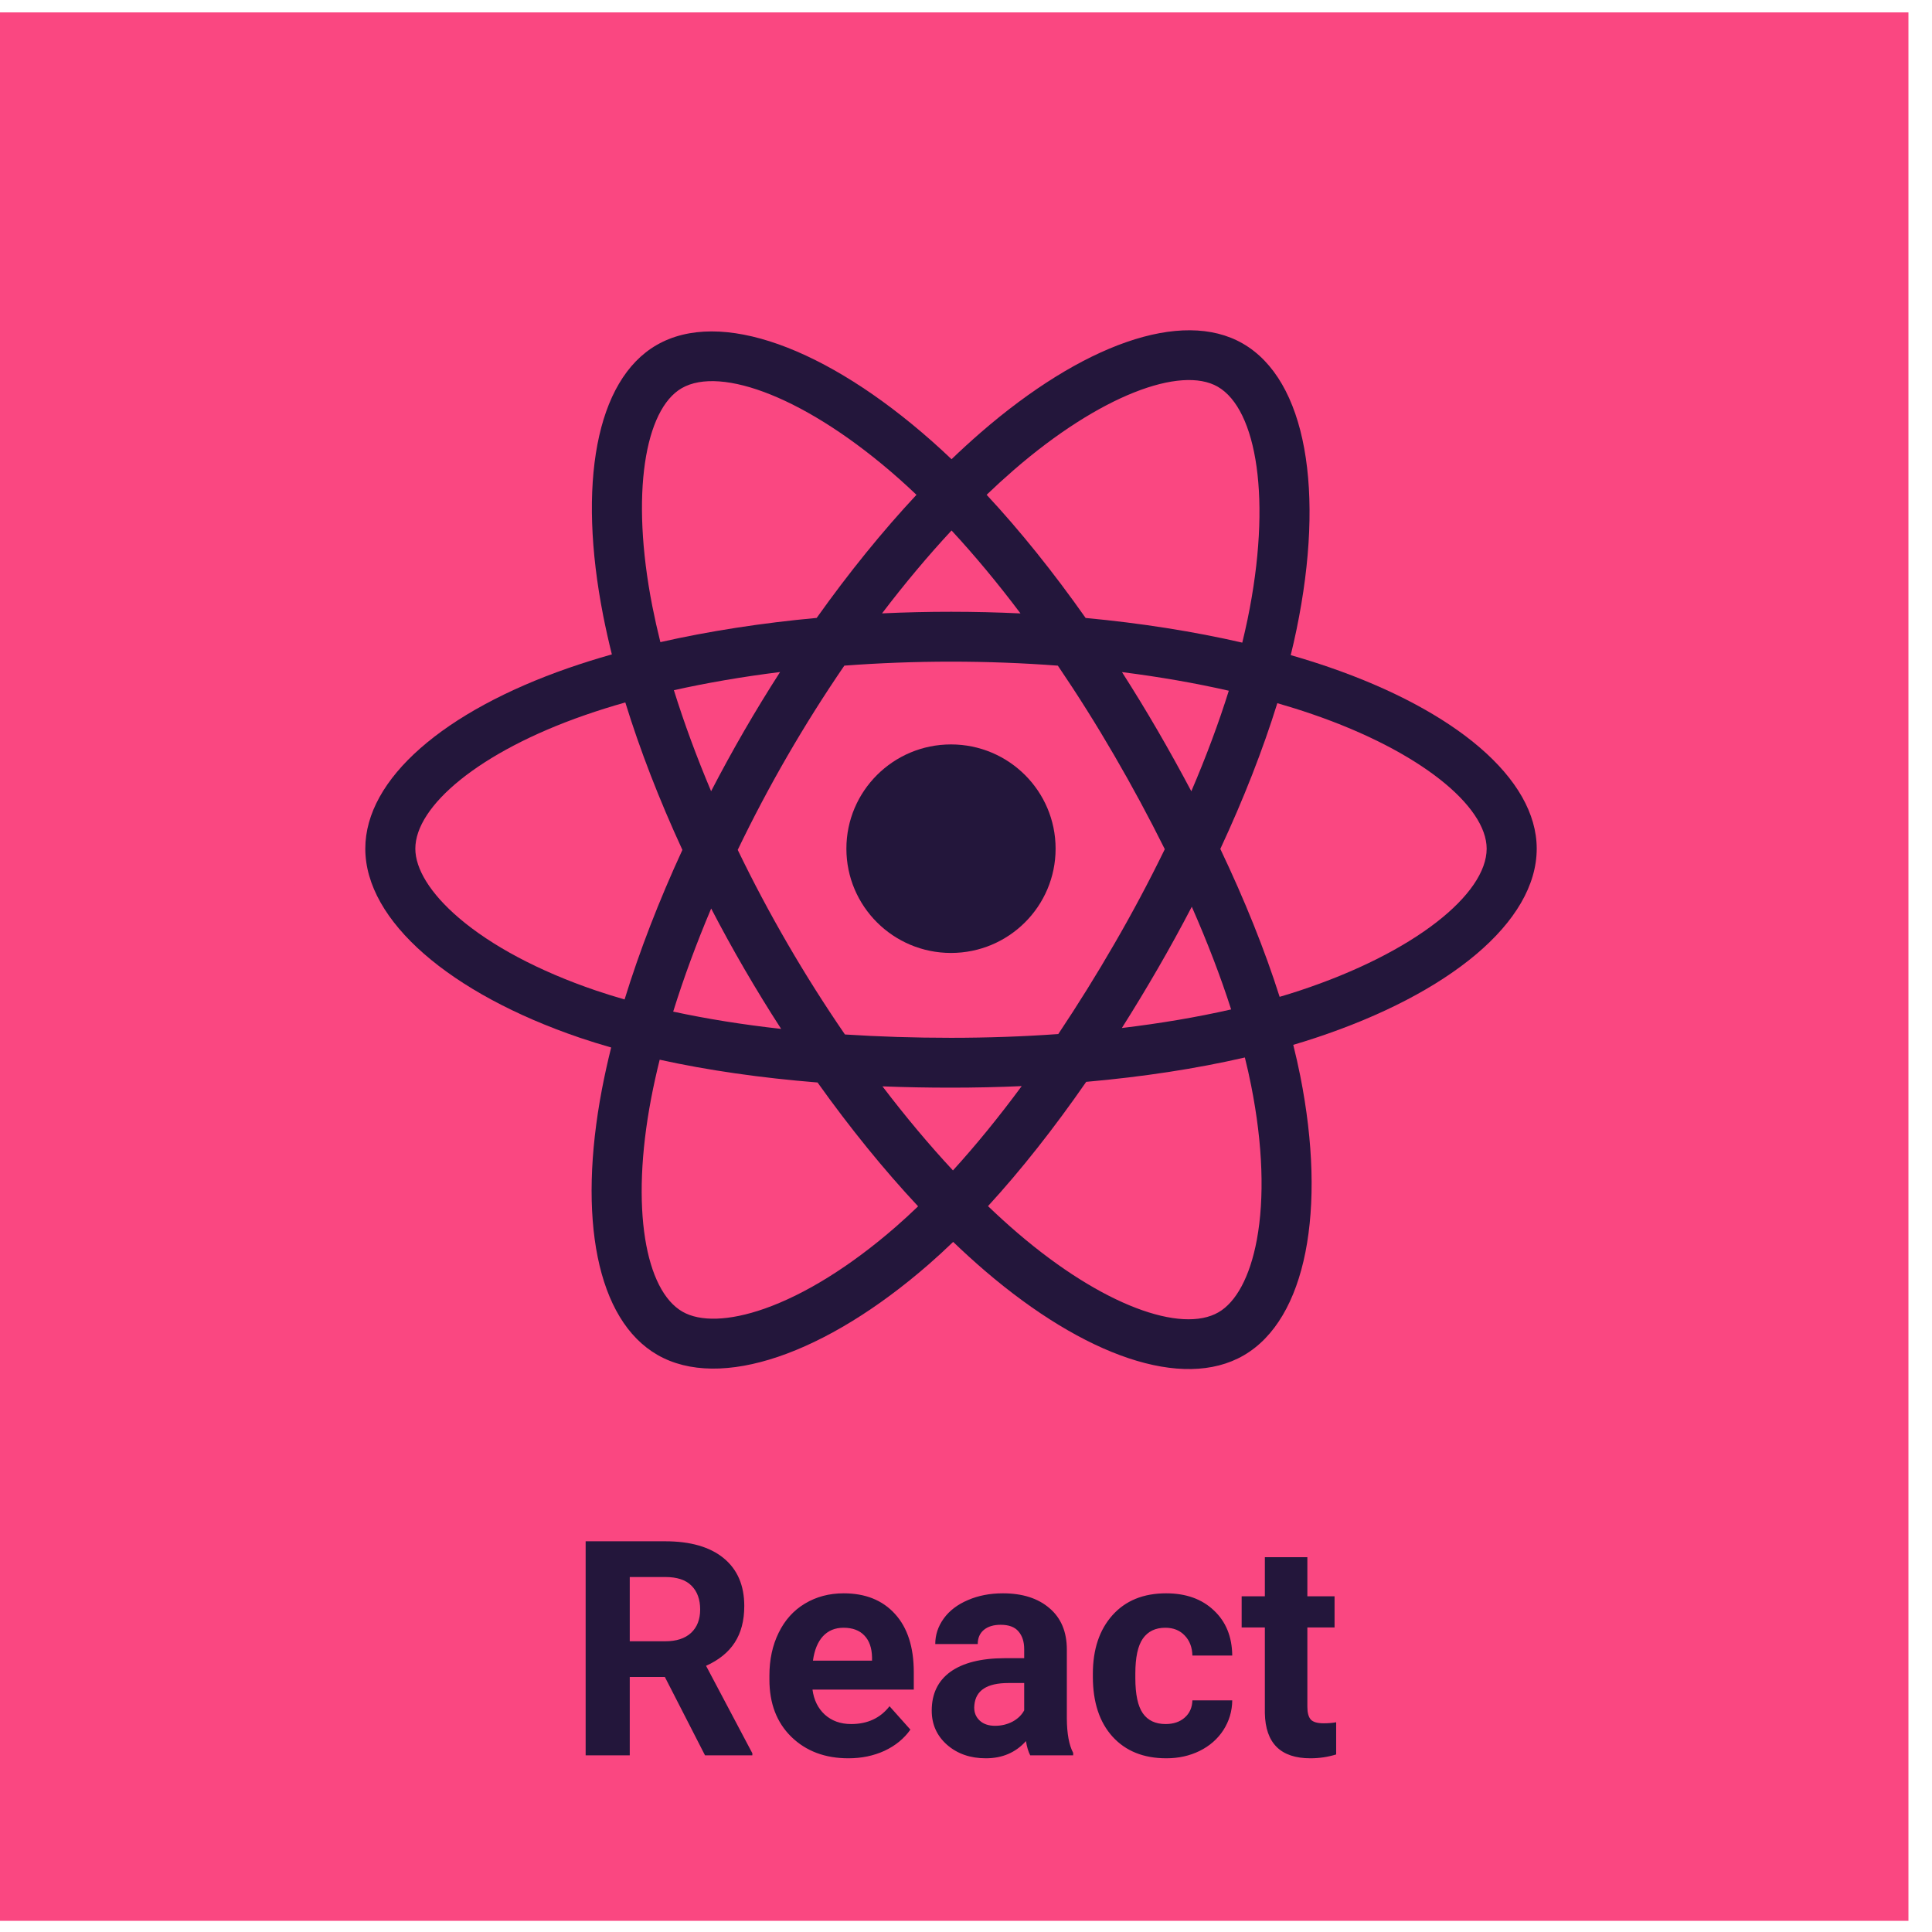 <svg width="77" height="77" viewBox="0 0 77 77" fill="none" xmlns="http://www.w3.org/2000/svg">
<rect y="0.494" width="76.061" height="76.061" fill="#FA4781"/>
<path d="M26.499 66.837H25.099V69.96H23.341V61.428H26.511C27.519 61.428 28.296 61.653 28.843 62.102C29.39 62.551 29.663 63.186 29.663 64.006C29.663 64.588 29.536 65.075 29.282 65.465C29.032 65.852 28.651 66.161 28.14 66.391L29.985 69.877V69.96H28.099L26.499 66.837ZM25.099 65.413H26.517C26.958 65.413 27.3 65.301 27.542 65.079C27.784 64.852 27.905 64.542 27.905 64.147C27.905 63.745 27.79 63.428 27.56 63.198C27.333 62.967 26.984 62.852 26.511 62.852H25.099V65.413ZM33.812 70.077C32.882 70.077 32.124 69.792 31.538 69.221C30.956 68.651 30.665 67.891 30.665 66.942V66.778C30.665 66.141 30.788 65.573 31.034 65.073C31.28 64.569 31.628 64.182 32.077 63.913C32.531 63.639 33.046 63.502 33.624 63.502C34.491 63.502 35.173 63.776 35.669 64.323C36.169 64.87 36.419 65.645 36.419 66.649V67.34H32.382C32.437 67.754 32.601 68.087 32.874 68.337C33.151 68.587 33.501 68.712 33.923 68.712C34.575 68.712 35.085 68.475 35.452 68.002L36.284 68.934C36.031 69.293 35.687 69.575 35.253 69.778C34.819 69.977 34.339 70.077 33.812 70.077ZM33.618 64.874C33.282 64.874 33.009 64.987 32.798 65.213C32.591 65.44 32.458 65.764 32.4 66.186H34.755V66.051C34.747 65.676 34.646 65.387 34.45 65.184C34.255 64.977 33.978 64.874 33.618 64.874ZM41.06 69.96C40.982 69.807 40.925 69.618 40.89 69.391C40.48 69.848 39.947 70.077 39.29 70.077C38.669 70.077 38.154 69.897 37.743 69.538C37.337 69.178 37.134 68.725 37.134 68.178C37.134 67.506 37.382 66.991 37.878 66.631C38.378 66.272 39.099 66.09 40.04 66.087H40.819V65.723C40.819 65.43 40.743 65.196 40.591 65.02C40.443 64.844 40.206 64.756 39.882 64.756C39.597 64.756 39.372 64.825 39.208 64.962C39.048 65.098 38.968 65.286 38.968 65.524H37.275C37.275 65.157 37.388 64.817 37.614 64.504C37.841 64.192 38.161 63.948 38.575 63.772C38.989 63.592 39.454 63.502 39.97 63.502C40.751 63.502 41.37 63.7 41.827 64.094C42.288 64.485 42.519 65.036 42.519 65.747V68.495C42.523 69.096 42.607 69.551 42.771 69.86V69.96H41.06ZM39.659 68.782C39.909 68.782 40.14 68.727 40.351 68.618C40.562 68.504 40.718 68.354 40.819 68.167V67.077H40.187C39.339 67.077 38.888 67.37 38.833 67.956L38.827 68.055C38.827 68.266 38.901 68.44 39.05 68.577C39.198 68.713 39.401 68.782 39.659 68.782ZM46.456 68.712C46.769 68.712 47.023 68.626 47.218 68.454C47.413 68.282 47.515 68.053 47.523 67.768H49.111C49.107 68.198 48.989 68.592 48.759 68.952C48.529 69.307 48.212 69.585 47.81 69.784C47.411 69.979 46.97 70.077 46.486 70.077C45.579 70.077 44.864 69.79 44.341 69.215C43.818 68.637 43.556 67.84 43.556 66.825V66.713C43.556 65.737 43.816 64.958 44.335 64.376C44.855 63.794 45.568 63.502 46.474 63.502C47.267 63.502 47.901 63.729 48.378 64.182C48.859 64.631 49.103 65.231 49.111 65.981H47.523C47.515 65.653 47.413 65.387 47.218 65.184C47.023 64.977 46.765 64.874 46.444 64.874C46.05 64.874 45.751 65.018 45.548 65.307C45.349 65.592 45.249 66.057 45.249 66.702V66.877C45.249 67.53 45.349 67.999 45.548 68.284C45.747 68.569 46.05 68.712 46.456 68.712ZM52.105 62.061V63.62H53.189V64.862H52.105V68.026C52.105 68.26 52.15 68.428 52.239 68.53C52.329 68.631 52.501 68.682 52.755 68.682C52.943 68.682 53.109 68.668 53.253 68.641V69.924C52.921 70.026 52.579 70.077 52.228 70.077C51.04 70.077 50.435 69.477 50.411 68.278V64.862H49.486V63.62H50.411V62.061H52.105Z" fill="#23163B"/>
<path d="M11.565 33.805C11.565 37.762 15.442 41.456 21.554 43.538C20.333 49.662 21.335 54.599 24.681 56.522C28.12 58.499 33.244 57.13 38.107 52.893C42.848 56.959 47.639 58.559 50.982 56.63C54.418 54.648 55.463 49.377 54.208 43.062C60.574 40.964 64.135 37.815 64.135 33.805C64.135 29.94 60.251 26.596 54.222 24.528C55.572 17.951 54.428 13.135 50.943 11.133C47.584 9.202 42.737 10.884 37.927 15.057C32.923 10.628 28.124 9.276 24.643 11.285C21.287 13.221 20.329 18.247 21.554 24.484C15.648 26.536 11.565 29.956 11.565 33.805Z" fill="#FA4781"/>
<path d="M52.945 26.582C52.448 26.412 51.947 26.255 51.442 26.11C51.526 25.771 51.603 25.43 51.674 25.088C52.812 19.584 52.068 15.15 49.528 13.69C47.092 12.29 43.109 13.75 39.086 17.239C38.69 17.584 38.302 17.938 37.924 18.302C37.67 18.06 37.413 17.823 37.15 17.59C32.934 13.859 28.708 12.287 26.171 13.751C23.738 15.155 23.017 19.324 24.041 24.54C24.143 25.056 24.258 25.57 24.386 26.081C23.788 26.25 23.211 26.431 22.658 26.623C17.715 28.34 14.559 31.032 14.559 33.824C14.559 36.708 17.947 39.601 23.096 41.355C23.513 41.496 23.934 41.627 24.358 41.748C24.221 42.298 24.098 42.852 23.991 43.409C23.015 48.535 23.778 52.605 26.204 54C28.711 55.441 32.918 53.96 37.014 50.391C37.338 50.109 37.663 49.81 37.988 49.496C38.398 49.89 38.819 50.273 39.25 50.644C43.218 54.047 47.137 55.421 49.562 54.022C52.066 52.577 52.88 48.205 51.823 42.886C51.742 42.479 51.648 42.064 51.543 41.642C51.839 41.555 52.128 41.465 52.411 41.371C57.764 39.604 61.246 36.747 61.246 33.824C61.246 31.022 57.987 28.312 52.945 26.582Z" fill="#23163B"/>
<path d="M51.784 39.485C51.529 39.569 51.267 39.65 51 39.729C50.409 37.865 49.611 35.882 48.636 33.834C49.567 31.835 50.333 29.878 50.908 28.025C51.385 28.163 51.849 28.308 52.296 28.462C56.616 29.944 59.251 32.136 59.251 33.824C59.251 35.623 56.405 37.959 51.784 39.485H51.784ZM49.866 43.272C50.334 45.624 50.4 47.751 50.091 49.413C49.813 50.907 49.254 51.903 48.562 52.302C47.091 53.151 43.944 52.047 40.551 49.137C40.162 48.803 39.77 48.447 39.377 48.07C40.693 46.636 42.007 44.969 43.291 43.117C45.548 42.918 47.68 42.592 49.614 42.146C49.709 42.529 49.794 42.904 49.866 43.272ZM30.475 52.155C29.038 52.661 27.893 52.675 27.201 52.278C25.728 51.431 25.116 48.163 25.951 43.78C26.05 43.262 26.164 42.747 26.292 42.235C28.204 42.657 30.321 42.96 32.584 43.143C33.875 44.954 35.228 46.62 36.591 48.078C36.301 48.357 36.005 48.629 35.702 48.894C33.89 50.472 32.075 51.592 30.475 52.155H30.475ZM23.741 39.474C21.464 38.698 19.584 37.69 18.296 36.59C17.138 35.602 16.553 34.621 16.553 33.824C16.553 32.13 19.087 29.969 23.315 28.5C23.845 28.316 24.381 28.148 24.922 27.996C25.506 29.89 26.272 31.87 27.197 33.873C26.26 35.905 25.483 37.917 24.893 39.833C24.506 39.723 24.122 39.603 23.741 39.474ZM25.998 24.158C25.121 19.689 25.703 16.317 27.17 15.471C28.732 14.57 32.186 15.855 35.826 19.077C36.058 19.283 36.292 19.498 36.526 19.721C35.17 21.173 33.83 22.826 32.549 24.627C30.354 24.829 28.252 25.155 26.319 25.592C26.2 25.116 26.093 24.639 25.998 24.158V24.158ZM46.137 29.114C45.681 28.329 45.207 27.553 44.717 26.787C46.207 26.975 47.634 27.224 48.974 27.529C48.572 28.814 48.071 30.158 47.48 31.536C47.048 30.72 46.601 29.913 46.137 29.114ZM37.924 21.142C38.844 22.135 39.766 23.244 40.672 24.448C38.834 24.361 36.992 24.36 35.154 24.446C36.061 23.254 36.99 22.147 37.924 21.142ZM29.659 29.128C29.201 29.92 28.762 30.722 28.341 31.534C27.761 30.161 27.264 28.811 26.858 27.508C28.19 27.211 29.61 26.968 31.09 26.784C30.595 27.554 30.118 28.335 29.659 29.128ZM31.133 41.007C29.604 40.837 28.162 40.606 26.83 40.318C27.243 38.991 27.75 37.612 28.344 36.209C28.766 37.022 29.207 37.825 29.667 38.617C30.137 39.425 30.625 40.222 31.133 41.007ZM37.98 46.647C37.034 45.631 36.092 44.506 35.171 43.297C36.064 43.332 36.976 43.349 37.902 43.349C38.854 43.349 39.794 43.328 40.72 43.287C39.811 44.519 38.893 45.645 37.98 46.647ZM47.499 36.138C48.123 37.556 48.649 38.927 49.067 40.231C47.713 40.539 46.252 40.787 44.712 40.971C45.205 40.192 45.683 39.402 46.145 38.603C46.615 37.792 47.066 36.97 47.499 36.138ZM44.417 37.611C43.71 38.835 42.963 40.036 42.178 41.212C40.792 41.311 39.361 41.362 37.902 41.362C36.449 41.362 35.036 41.317 33.675 41.229C32.869 40.055 32.108 38.852 31.393 37.621C30.682 36.397 30.018 35.147 29.402 33.872C30.016 32.597 30.678 31.346 31.387 30.121V30.121C32.096 28.896 32.851 27.698 33.651 26.529C35.04 26.425 36.463 26.37 37.902 26.37C39.348 26.37 40.773 26.425 42.161 26.53C42.953 27.697 43.703 28.891 44.411 30.11C45.122 31.333 45.793 32.578 46.423 33.844C45.8 35.123 45.131 36.379 44.417 37.611H44.417ZM48.532 15.412C50.095 16.311 50.703 19.935 49.721 24.687C49.656 24.997 49.586 25.305 49.511 25.612C47.574 25.167 45.471 24.835 43.268 24.629C41.986 22.809 40.656 21.153 39.322 19.72C39.672 19.384 40.03 19.057 40.396 18.739C43.842 15.749 47.064 14.569 48.532 15.412Z" fill="#FA4781"/>
<path d="M37.902 29.669C40.205 29.669 42.071 31.53 42.071 33.824C42.071 36.119 40.205 37.98 37.902 37.98C35.6 37.98 33.733 36.119 33.733 33.824C33.733 31.53 35.6 29.669 37.902 29.669Z" fill="#23163B"/>
</svg>
